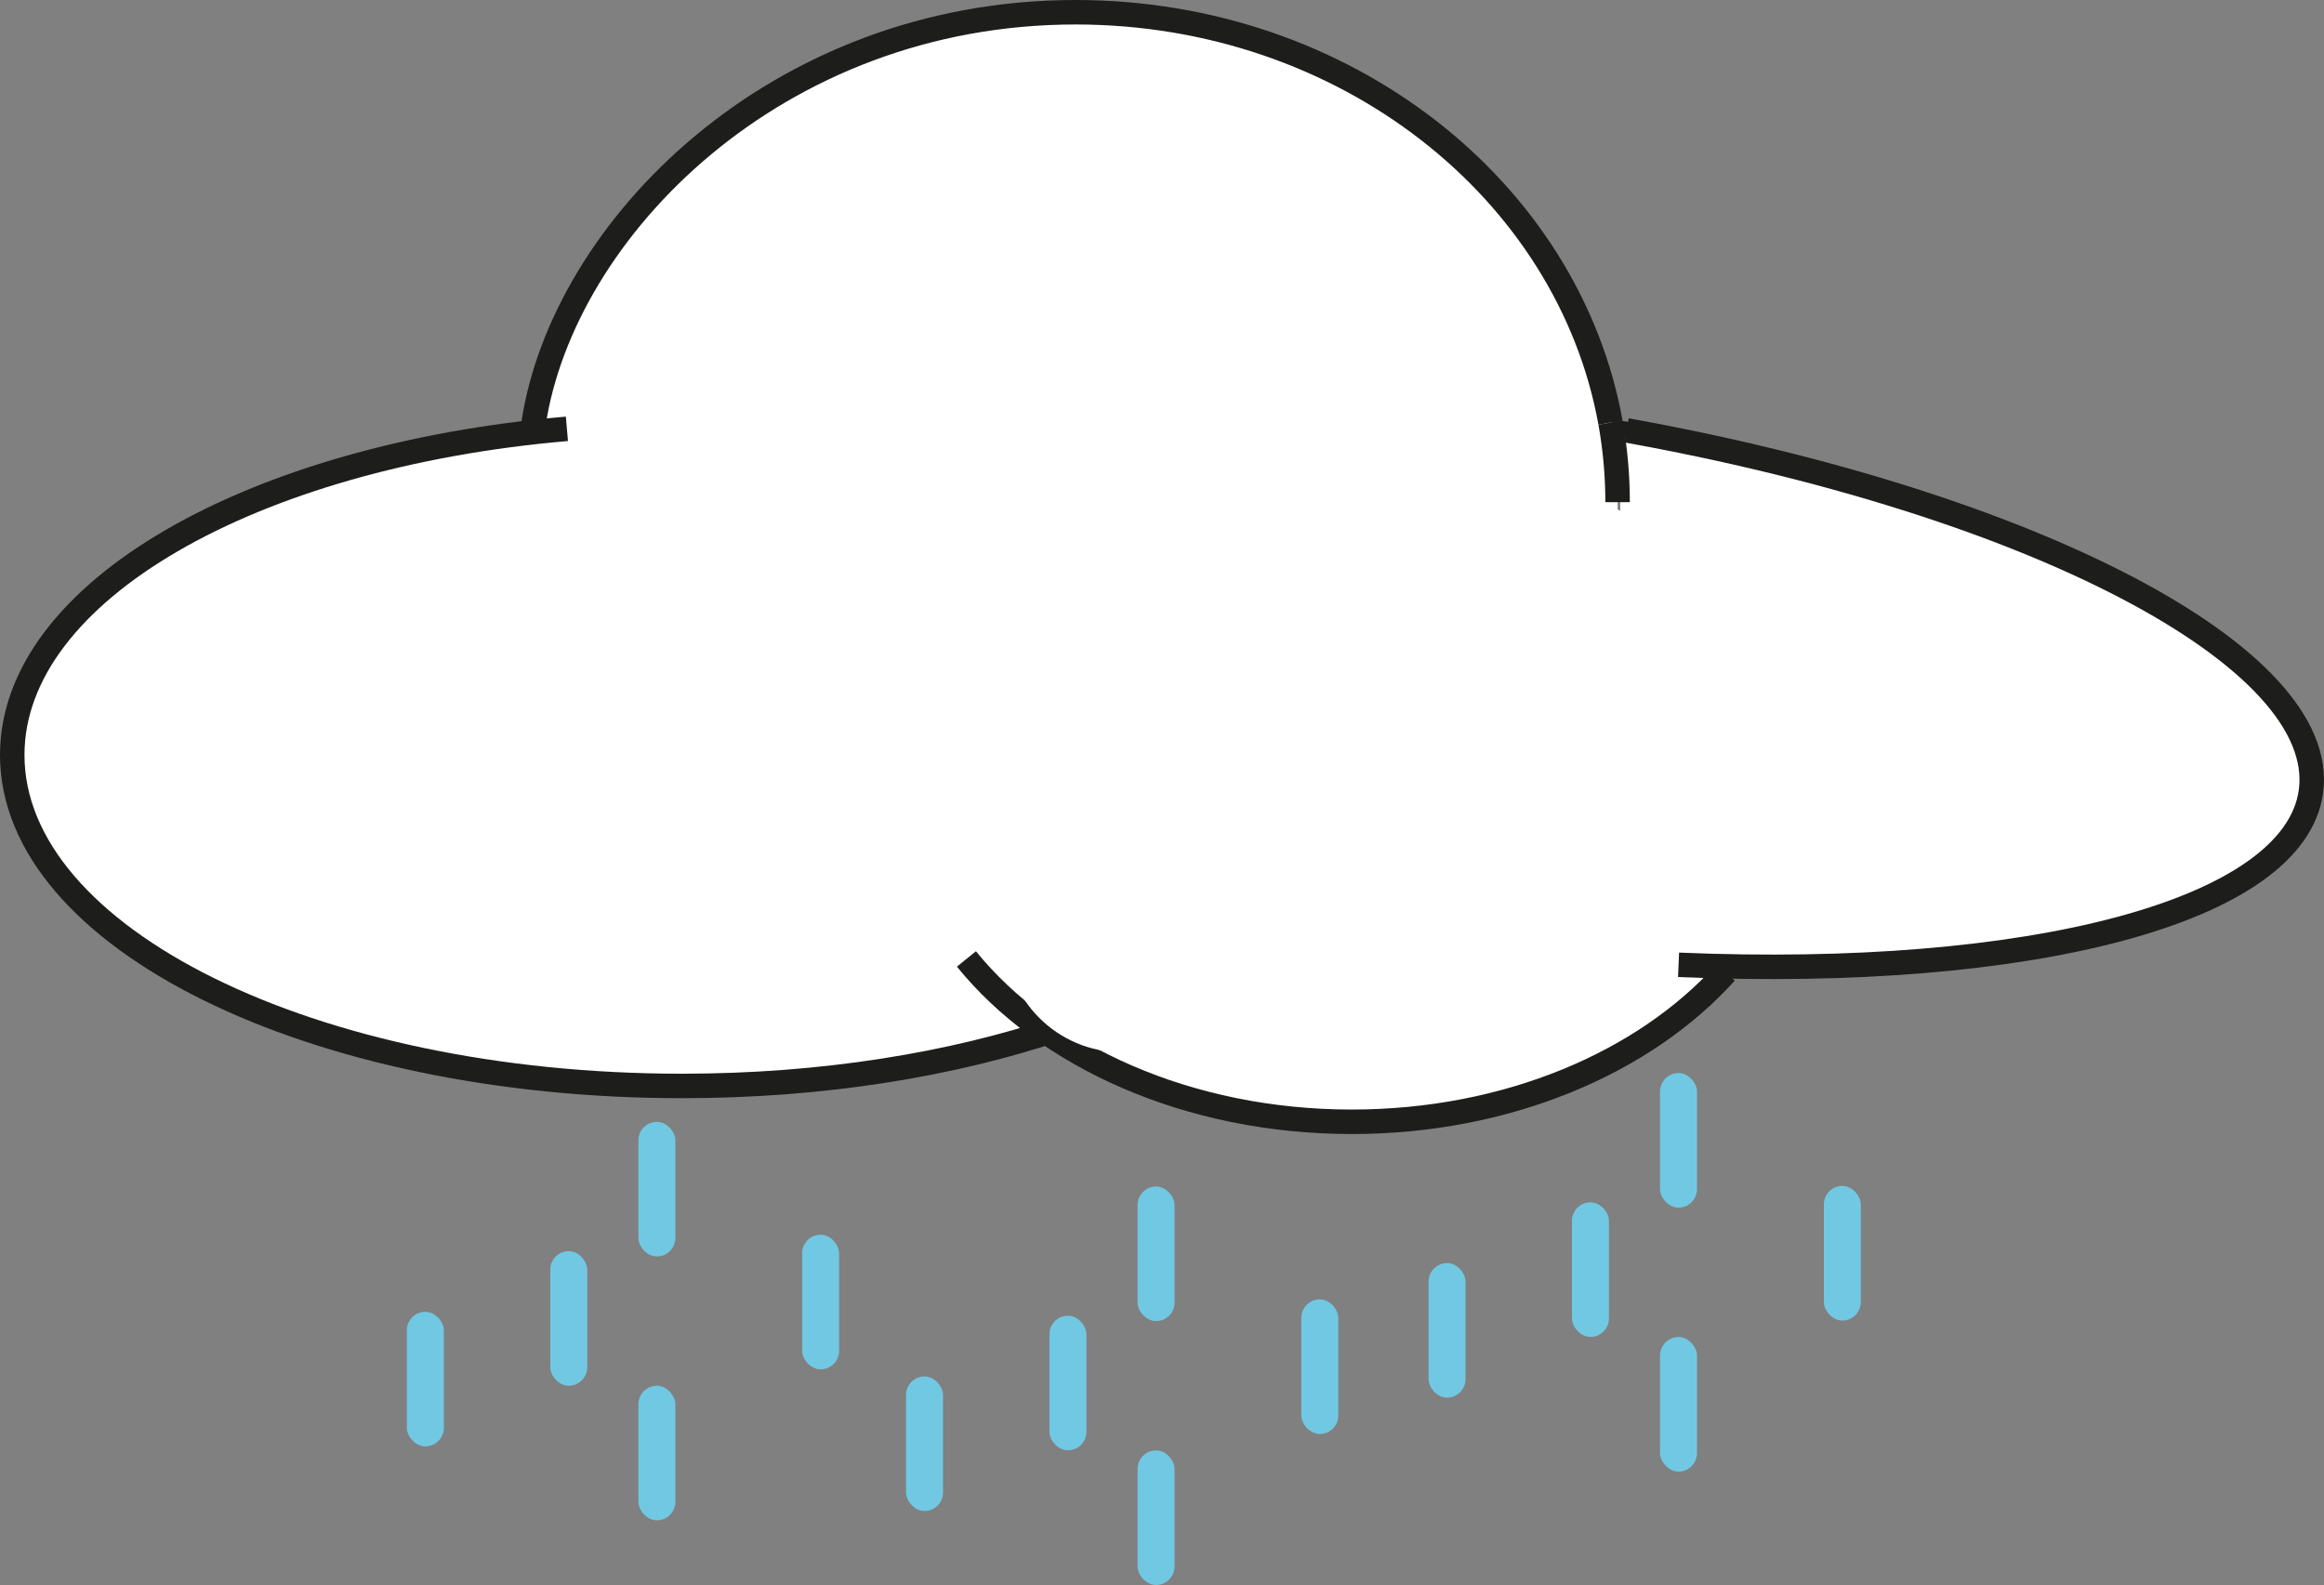 <?xml version="1.0" encoding="UTF-8"?>
<svg id="Lager_2" data-name="Lager 2" xmlns="http://www.w3.org/2000/svg" viewBox="0 0 284.74 194.19">
  <rect x="0" y="0" width="284.74" height="194.19" fill="#808080" stroke="none"/>
  <defs>
    <style>
      .cls-1 {
        fill: none;
        stroke: #1d1d1b;
        stroke-miterlimit: 10;
        stroke-width: 3px;
      }

      .cls-2 {
        fill: #71c8e3;
      }

      .cls-2, .cls-3, .cls-4 {
        stroke-width: 0px;
      }

      .cls-3 {
        fill: #1d1d1b;
      }

      .cls-4 {
        fill: #fff;
      }
    </style>
  </defs>
  <g id="Lager_1-2" data-name="Lager 1">
    <g>
      <ellipse class="cls-4" cx="83.56" cy="92.5" rx="82.06" ry="40.55"/>
      <ellipse class="cls-4" cx="131.78" cy="61.53" rx="66.42" ry="60.03"/>
      <ellipse class="cls-4" cx="165.62" cy="95.93" rx="55.24" ry="41.51"/>
      <path class="cls-4" d="M198.36,51.58c50.07,8.83,87.18,27.83,84.92,44.43-2.11,15.52-37.94,23.86-83.96,20.9"/>
      <path class="cls-1" d="M197.32,51.77c.57,3.18.87,6.44.87,9.76"/>
      <path class="cls-1" d="M65.36,51.95C68.96,28.07,95.1,1.5,131.78,1.5c33,0,60.38,21.76,65.54,50.27"/>
      <polyline class="cls-3" points="66.38 51.62 65.85 53.32 64.15 52.8 64.68 51.1 66.38 51.62"/>
      <path class="cls-1" d="M199.29,52.73c49.53,8.91,86.09,27.76,83.85,44.24-2.01,14.78-34.62,23.05-77.48,21.24"/>
      <rect class="cls-3" x="197.68" y="51.56" width="1.97" height="1.97" transform="translate(387.85 132.77) rotate(-171.84)"/>
      <path class="cls-1" d="M211.43,119.14c-9.93,11.04-26.74,18.3-45.81,18.3-20,0-37.52-7.99-47.21-19.95"/>
      <rect class="cls-3" x="208.74" y="119.06" width="3.94" height="1.8" transform="translate(446.7 64.32) rotate(137.08)"/>
      <path class="cls-1" d="M129.82,126c-13.17,4.45-29.1,7.05-46.26,7.05C38.24,133.05,1.5,114.9,1.5,92.5c0-20.02,29.36-36.65,67.96-39.96"/>
      <circle class="cls-4" cx="137.49" cy="114.56" r="14.36"/>
    </g>
    <g>
      <rect class="cls-2" x="67.42" y="153.28" width="4.53" height="16.49" rx="2.27" ry="2.27" transform="translate(139.37 323.06) rotate(-180)"/>
      <rect class="cls-2" x="78.22" y="169.78" width="4.53" height="16.49" rx="2.27" ry="2.27" transform="translate(160.97 356.05) rotate(-180)"/>
      <rect class="cls-2" x="98.28" y="151.27" width="4.53" height="16.49" rx="2.27" ry="2.27" transform="translate(201.09 319.04) rotate(-180)"/>
      <rect class="cls-2" x="78.22" y="137.44" width="4.53" height="16.49" rx="2.27" ry="2.27" transform="translate(160.97 291.38) rotate(-180)"/>
      <rect class="cls-2" x="49.85" y="160.72" width="4.53" height="16.49" rx="2.27" ry="2.27" transform="translate(104.23 337.93) rotate(-180)"/>
      <rect class="cls-2" x="128.58" y="161.21" width="4.53" height="16.49" rx="2.27" ry="2.27" transform="translate(261.69 338.9) rotate(-180)"/>
      <rect class="cls-2" x="139.38" y="177.7" width="4.53" height="16.49" rx="2.27" ry="2.27" transform="translate(283.29 371.89) rotate(180)"/>
      <rect class="cls-2" x="159.44" y="159.19" width="4.53" height="16.49" rx="2.27" ry="2.27" transform="translate(323.41 334.88) rotate(-180)"/>
      <rect class="cls-2" x="139.38" y="145.36" width="4.53" height="16.49" rx="2.27" ry="2.27" transform="translate(283.29 307.22) rotate(180)"/>
      <rect class="cls-2" x="111.01" y="168.64" width="4.53" height="16.49" rx="2.27" ry="2.27" transform="translate(226.55 353.77) rotate(-180)"/>
      <rect class="cls-2" x="192.6" y="147.31" width="4.53" height="16.49" rx="2.27" ry="2.27" transform="translate(389.73 311.11) rotate(180)"/>
      <rect class="cls-2" x="203.4" y="163.8" width="4.53" height="16.49" rx="2.27" ry="2.27" transform="translate(411.32 344.1) rotate(-180)"/>
      <rect class="cls-2" x="223.46" y="145.3" width="4.53" height="16.49" rx="2.27" ry="2.27" transform="translate(451.45 307.09) rotate(-180)"/>
      <rect class="cls-2" x="203.4" y="131.47" width="4.53" height="16.49" rx="2.27" ry="2.27" transform="translate(411.32 279.43) rotate(180)"/>
      <rect class="cls-2" x="175.02" y="154.74" width="4.53" height="16.49" rx="2.27" ry="2.27" transform="translate(354.58 325.98) rotate(-180)"/>
    </g>
  </g>
</svg>